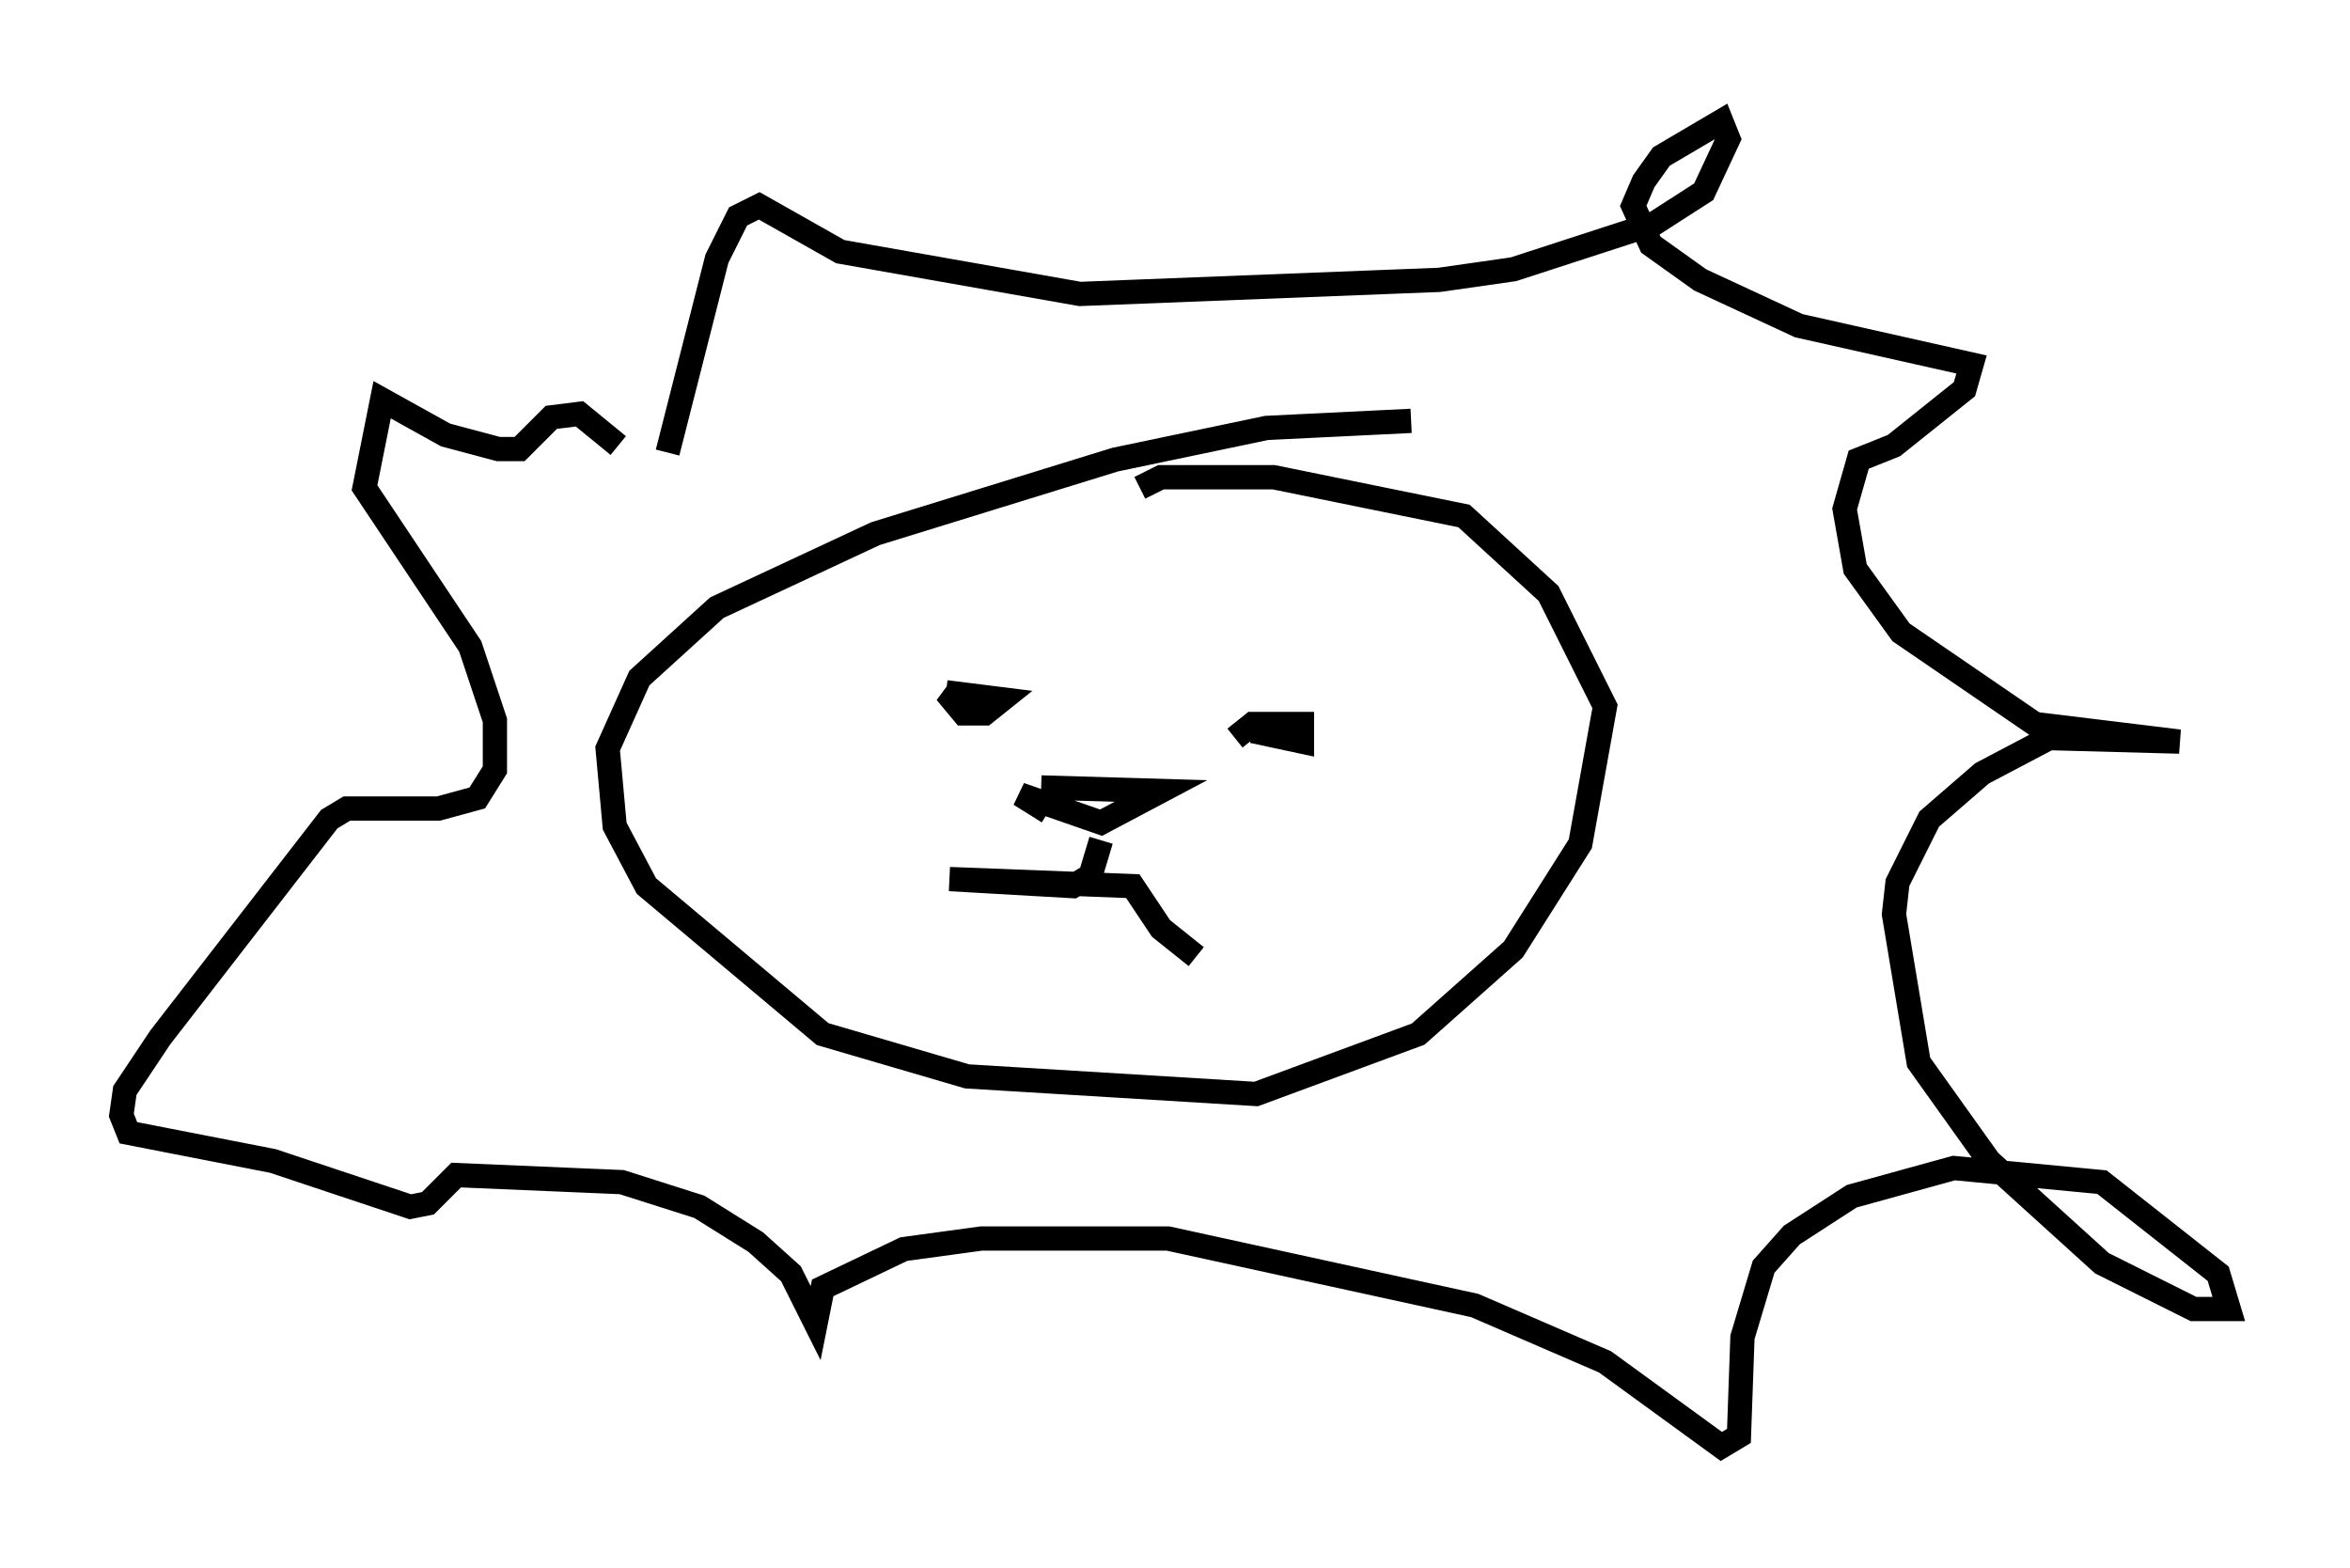 <?xml version="1.0" encoding="utf-8" ?>
<svg baseProfile="full" height="64.614" version="1.1" width="96.86" xmlns="http://www.w3.org/2000/svg" xmlns:ev="http://www.w3.org/2001/xml-events" xmlns:xlink="http://www.w3.org/1999/xlink"><defs /><rect fill="white" height="64.614" width="96.86" x="0" y="0" /><path d="M62.084, 17.927 m-3.922, -0.581 l-5.955, 0.291 -6.246, 1.307 l-9.877, 3.05 -6.536, 3.05 l-3.196, 2.905 -1.307, 2.905 l0.291, 3.196 1.307, 2.469 l7.263, 6.101 5.955, 1.743 l11.911, 0.726 6.682, -2.469 l3.922, -3.486 2.76, -4.358 l1.017, -5.665 -2.324, -4.648 l-3.486, -3.196 -7.844, -1.598 l-4.648, 0.0 -0.872, 0.436 m-19.464, -1.453 l2.034, -7.989 0.872, -1.743 l0.872, -0.436 3.341, 1.888 l9.877, 1.743 14.816, -0.581 l3.05, -0.436 5.81, -1.888 l2.034, -1.307 1.017, -2.179 l-0.291, -0.726 -2.469, 1.453 l-0.726, 1.017 -0.436, 1.017 l0.726, 1.598 2.034, 1.453 l4.067, 1.888 7.117, 1.598 l-0.291, 1.017 -2.905, 2.324 l-1.453, 0.581 -0.581, 2.034 l0.436, 2.469 1.888, 2.615 l5.52, 3.777 5.955, 0.726 l-5.374, -0.145 -2.76, 1.453 l-2.179, 1.888 -1.307, 2.615 l-0.145, 1.307 1.017, 6.101 l2.905, 4.067 4.648, 4.212 l3.777, 1.888 1.453, 0.0 l-0.436, -1.453 -4.793, -3.777 l-6.101, -0.581 -4.212, 1.162 l-2.469, 1.598 -1.162, 1.307 l-0.872, 2.905 -0.145, 4.067 l-0.726, 0.436 -4.793, -3.486 l-5.374, -2.324 -12.637, -2.76 l-7.698, 0.0 -3.196, 0.436 l-3.341, 1.598 -0.291, 1.453 l-1.017, -2.034 -1.453, -1.307 l-2.324, -1.453 -3.196, -1.017 l-6.827, -0.291 -1.162, 1.162 l-0.726, 0.145 -5.665, -1.888 l-5.955, -1.162 -0.291, -0.726 l0.145, -1.017 1.453, -2.179 l6.972, -9.006 0.726, -0.436 l3.777, 0.0 1.598, -0.436 l0.726, -1.162 0.0, -2.034 l-1.017, -3.05 -4.358, -6.536 l0.726, -3.631 2.615, 1.453 l2.179, 0.581 0.872, 0.0 l1.307, -1.307 1.162, -0.145 l1.598, 1.307 m13.508, 10.168 l2.324, 0.291 -0.726, 0.581 l-0.872, 0.0 -0.726, -0.872 l1.743, 0.726 m10.894, 0.872 l2.034, 0.436 0.0, -0.726 l-2.034, 0.0 -0.726, 0.581 m-7.989, 2.034 l4.939, 0.145 -2.469, 1.307 l-3.341, -1.162 1.162, 0.726 m2.179, 1.162 l-0.436, 1.453 -0.726, 0.436 l-5.084, -0.291 7.553, 0.291 l1.162, 1.743 1.453, 1.162 " fill="none" stroke="black" stroke-width="1" /></svg>
